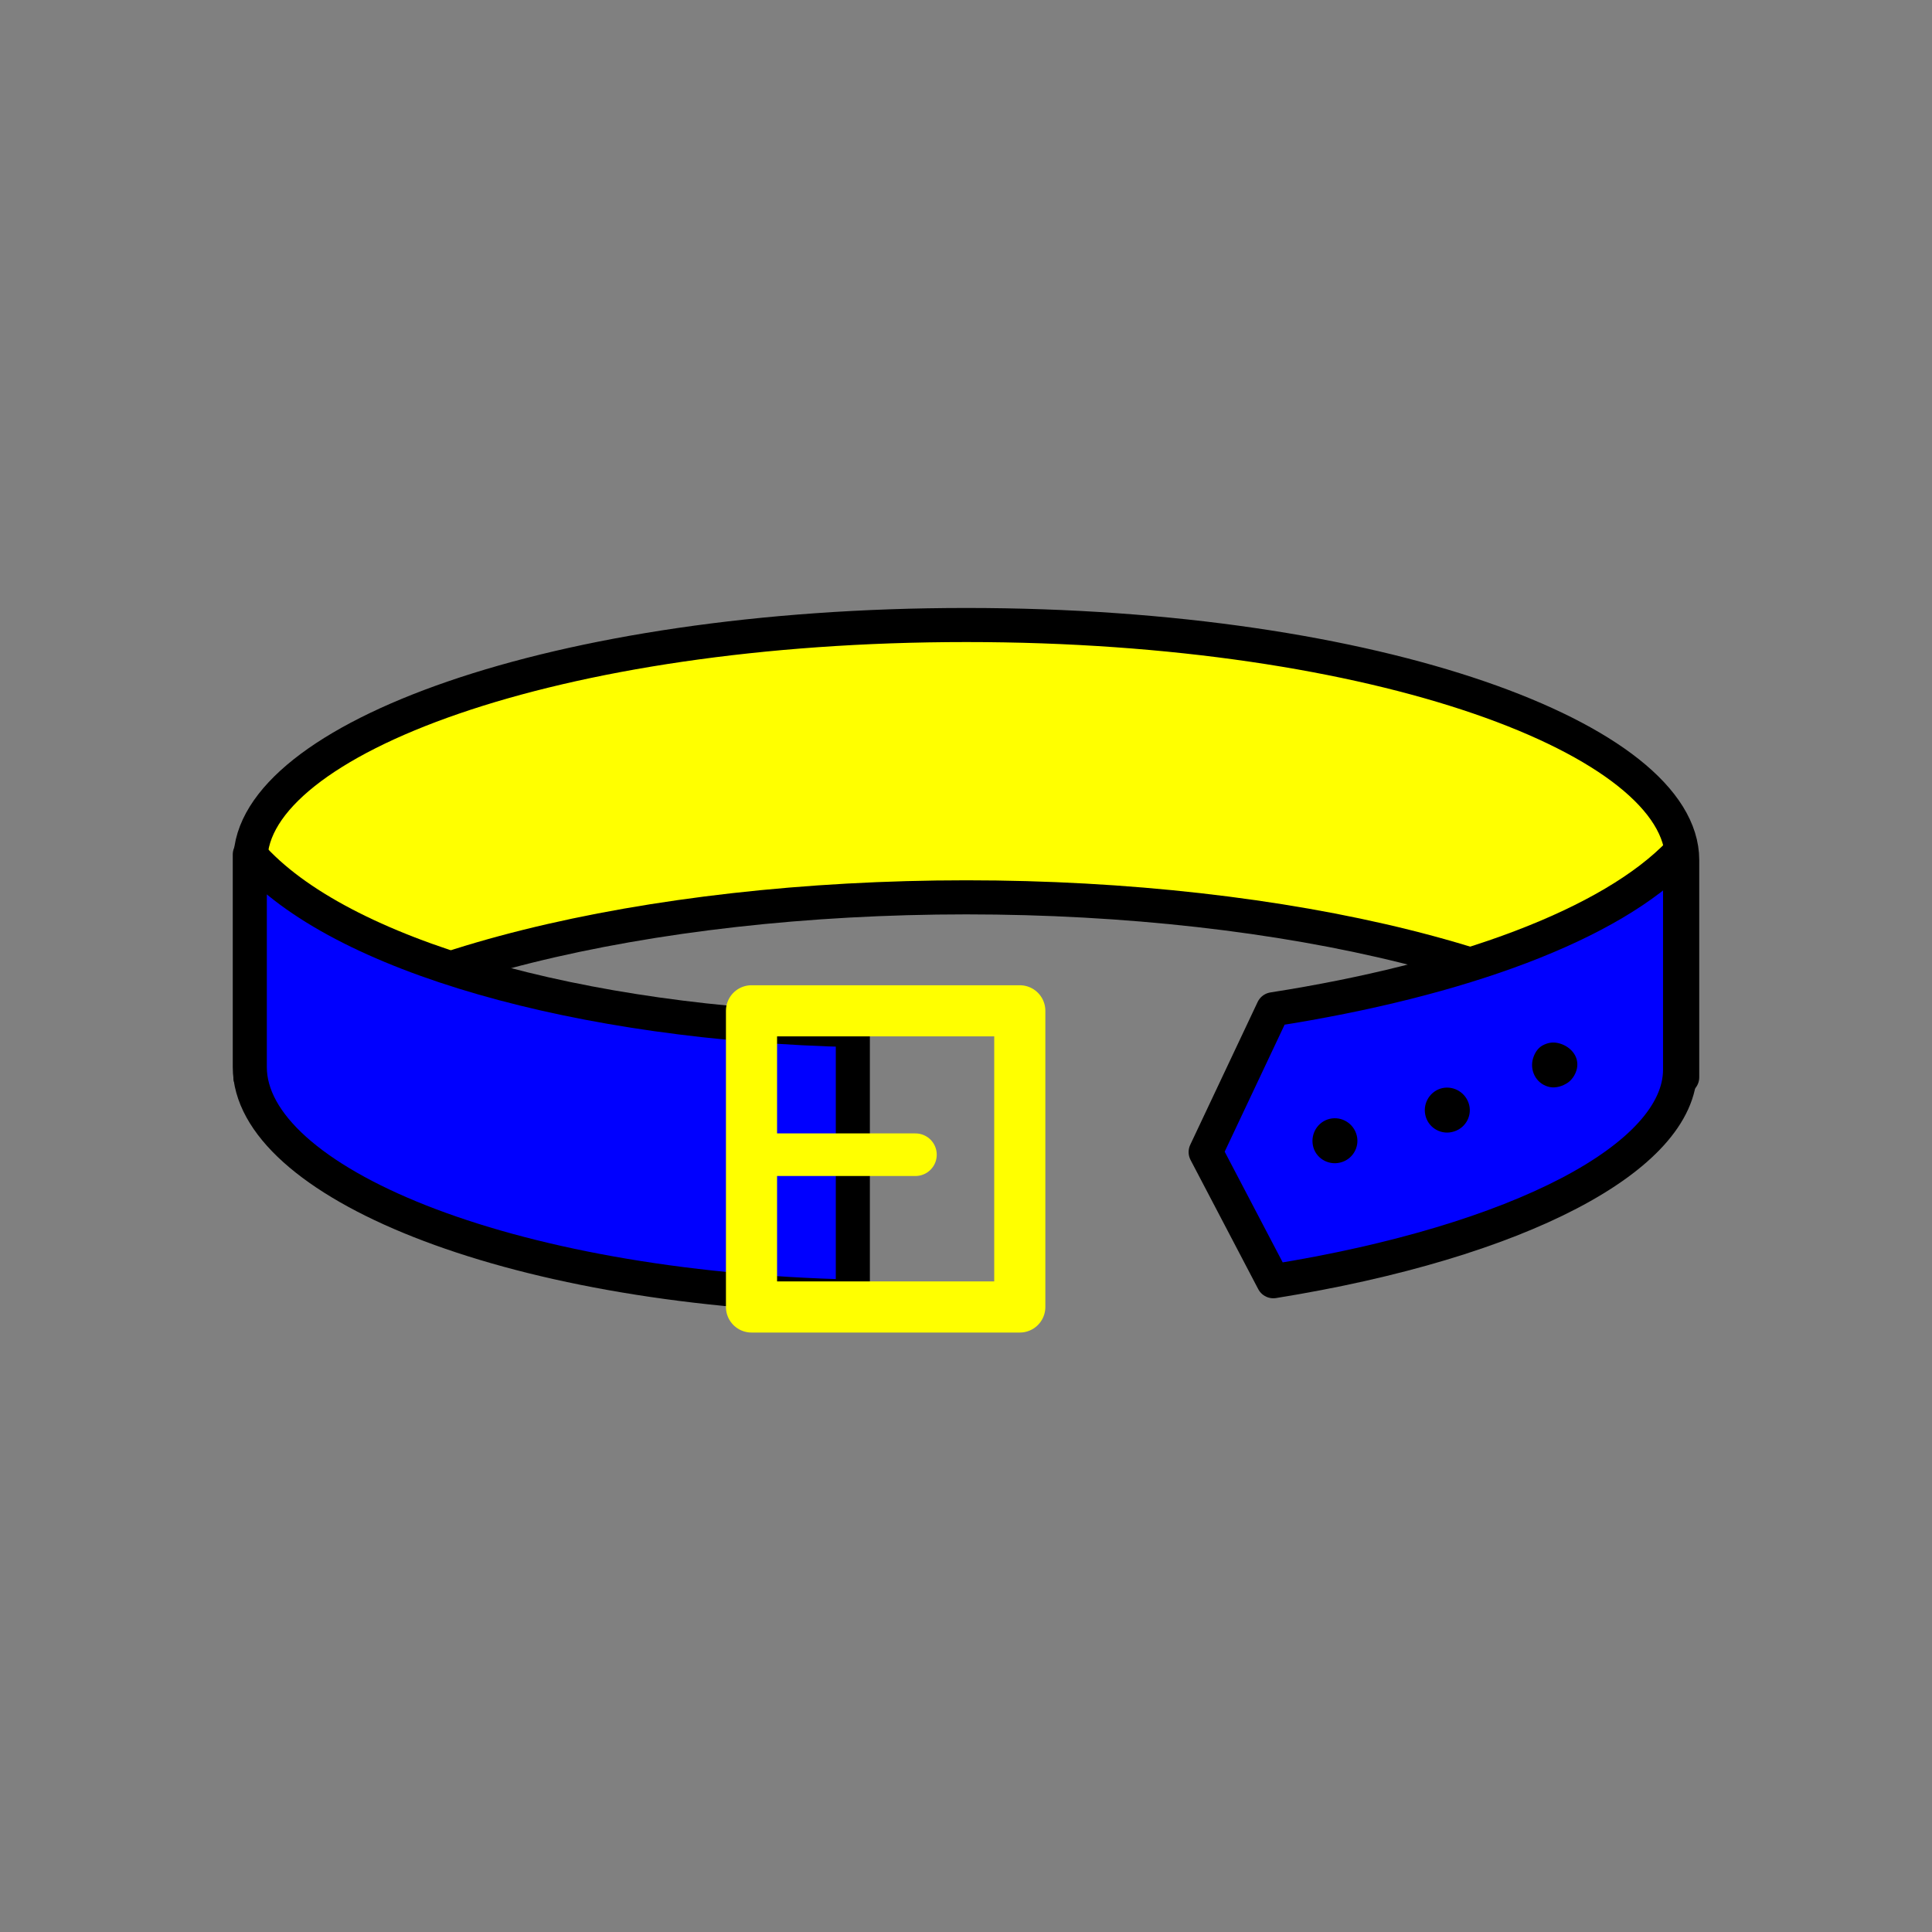 <?xml version="1.0" encoding="utf-8"?>
<!-- Generator: Adobe Illustrator 16.0.0, SVG Export Plug-In . SVG Version: 6.00 Build 0)  -->
<!DOCTYPE svg PUBLIC "-//W3C//DTD SVG 1.1//EN" "http://www.w3.org/Graphics/SVG/1.1/DTD/svg11.dtd">
<svg version="1.1" xmlns="http://www.w3.org/2000/svg" xmlns:xlink="http://www.w3.org/1999/xlink" x="0px" y="0px"
	 width="453.544px" height="453.543px" viewBox="0 0 453.544 453.543" enable-background="new 0 0 453.544 453.543"
	 xml:space="preserve">
<rect x="0" y="0" width="453.544" height="453.543" fill="#808080" stroke="none"/>
<g id="kvadrat">
</g>
<g id="bg" display="none">
	<rect x="-10527.448" y="-2275.804" display="inline" width="15266.867" height="13678.951"/>
</g>
<g id="barvno" display="none">
	<g id="rdeča7bela" display="inline">
	</g>
	<g display="inline">
		
			<path fill="#422918" stroke="#000000" stroke-width="8" stroke-linecap="round" stroke-linejoin="round" stroke-miterlimit="10" d="
			M394.904,201.901v50.994c-24.42-25.636-92.957-42.241-168.054-42.241c-75.11,0-143.645,16.596-168.057,42.241v-50.994
			c0-28.181,71.105-55.177,168.057-55.177C323.811,146.724,394.904,173.715,394.904,201.901z"/>
		
			<path fill="#B17F49" stroke="#000000" stroke-width="8" stroke-linecap="round" stroke-linejoin="round" stroke-miterlimit="10" d="
			M283.032,270.451l15.887,30.324c57.845-9.308,95.485-29.182,95.485-49.684v-50.994c-16.155,16.971-51.634,29.977-95.553,36.834
			L283.032,270.451z"/>
		
			<path fill="#B17F49" stroke="#000000" stroke-width="8" stroke-linecap="round" stroke-linejoin="round" stroke-miterlimit="10" d="
			M200.207,241.819c-63.736-1.479-120.642-17.348-141.567-41.222v49.901c0,26.544,59.29,52,141.567,53.881V241.819z"/>
		
			<rect x="176.419" y="237.291" fill="none" stroke="#000000" stroke-width="8" stroke-linecap="round" stroke-linejoin="round" stroke-miterlimit="10" width="62.981" height="69.528"/>
		
			<rect x="176.419" y="237.291" fill="none" stroke="#000000" stroke-width="12" stroke-linecap="round" stroke-linejoin="round" stroke-miterlimit="10" width="62.981" height="69.528"/>
		<g>
			<g>
				<g>
					<path d="M318.504,266.568c0.7,2.822-1.059,5.706-3.954,6.365c-2.892,0.666-5.761-1.149-6.335-4.01
						c-0.573-2.855,1.185-5.636,3.975-6.279C314.978,262.01,317.8,263.732,318.504,266.568z"/>
					<path d="M344.745,258.902c0.98,2.755-0.528,5.798-3.377,6.705c-2.841,0.948-5.836-0.674-6.663-3.449
						c-0.839-2.811,0.725-5.693,3.414-6.593C340.825,254.703,343.771,256.165,344.745,258.902z"/>
					<path d="M369.208,246.938c0.926,1.125,1.268,2.506,0.982,3.893c-0.278,1.349-1.182,2.849-2.563,3.594
						c-1.379,0.795-2.913,1.067-4.25,0.659c-1.342-0.396-2.475-1.305-3.133-2.606c-0.656-1.301-0.732-2.738-0.365-3.987
						c0.379-1.248,1.07-2.405,2.22-3.058c1.195-0.634,2.318-0.855,3.618-0.577C366.981,245.124,368.282,245.813,369.208,246.938z"/>
				</g>
			</g>
		</g>
		
			<line fill="none" stroke="#000000" stroke-width="10" stroke-linecap="round" stroke-linejoin="round" stroke-miterlimit="10" x1="214.904" y1="271.072" x2="177.244" y2="271.072"/>
	</g>
	
		<rect x="-11037.733" y="-2695.813" display="inline" fill="none" stroke="#000000" stroke-miterlimit="10" width="16736" height="13952"/>
</g>
<g id="barvno_copy_2">
	<g id="rdeča7bela_copy_4">
	</g>
	<g>
		<g>
			
				<path fill="#FFFF00" stroke="#000000" stroke-width="8" stroke-linecap="round" stroke-linejoin="round" stroke-miterlimit="10" d="
				M394.904,201.901v50.994c-24.42-25.636-92.957-42.241-168.054-42.241c-75.11,0-143.645,16.596-168.057,42.241v-50.994
				c0-28.181,71.105-55.177,168.057-55.177C323.811,146.724,394.904,173.715,394.904,201.901z"/>
			
				<path fill="#0000FF" stroke="#000000" stroke-width="8" stroke-linecap="round" stroke-linejoin="round" stroke-miterlimit="10" d="
				M283.032,270.451l15.887,30.324c57.845-9.308,95.485-29.182,95.485-49.684v-50.994c-16.155,16.971-51.634,29.977-95.553,36.834
				L283.032,270.451z"/>
			
				<path fill="#0000FF" stroke="#000000" stroke-width="8" stroke-linecap="round" stroke-linejoin="round" stroke-miterlimit="10" d="
				M200.207,241.819c-63.736-1.479-120.642-17.348-141.567-41.222v49.901c0,26.544,59.29,52,141.567,53.881V241.819z"/>
			
				<rect x="176.419" y="237.291" fill="none" stroke="#000000" stroke-width="8" stroke-linecap="round" stroke-linejoin="round" stroke-miterlimit="10" width="62.981" height="69.528"/>
			
				<rect x="176.419" y="237.291" fill="none" stroke="#FFFF00" stroke-width="12" stroke-linecap="round" stroke-linejoin="round" stroke-miterlimit="10" width="62.981" height="69.528"/>
			<g>
				<g>
					<g>
						<path d="M318.504,266.568c0.7,2.822-1.059,5.706-3.954,6.365c-2.892,0.666-5.761-1.149-6.335-4.01
							c-0.573-2.855,1.185-5.636,3.975-6.279C314.978,262.01,317.8,263.732,318.504,266.568z"/>
						<path d="M344.745,258.902c0.98,2.755-0.528,5.798-3.377,6.705c-2.841,0.948-5.836-0.674-6.663-3.45
							c-0.839-2.81,0.725-5.693,3.414-6.593C340.825,254.703,343.771,256.165,344.745,258.902z"/>
						<path d="M369.208,246.938c0.926,1.125,1.268,2.506,0.982,3.893c-0.278,1.349-1.182,2.849-2.563,3.593
							c-1.379,0.795-2.913,1.067-4.25,0.659c-1.342-0.396-2.475-1.305-3.133-2.606c-0.656-1.301-0.732-2.738-0.365-3.987
							c0.379-1.248,1.07-2.405,2.22-3.058c1.195-0.634,2.318-0.855,3.618-0.577C366.981,245.124,368.282,245.813,369.208,246.938z"
							/>
					</g>
				</g>
			</g>
			
				<line fill="none" stroke="#FFFF00" stroke-width="10" stroke-linecap="round" stroke-linejoin="round" stroke-miterlimit="10" x1="214.904" y1="271.072" x2="177.244" y2="271.072"/>
		</g>
	</g>
	<rect x="-11037.733" y="-2695.813" fill="none" stroke="#000000" stroke-miterlimit="10" width="16736" height="13952"/>
</g>
<g id="sivinsko" display="none">
	<g id="rdeča7bela_copy_3" display="inline">
	</g>
	<g display="inline">
		<g>
			<path fill="#2F2F2F" d="M394.904,201.901v50.994c-24.42-25.636-92.957-42.241-168.054-42.241
				c-75.11,0-143.645,16.596-168.057,42.241v-50.994c0-28.181,71.105-55.177,168.057-55.177
				C323.811,146.724,394.904,173.715,394.904,201.901z"/>
			<path d="M58.793,256.896c-0.499,0-1.002-0.094-1.484-0.286c-1.519-0.607-2.515-2.078-2.515-3.714v-50.994
				c0-15.884,17.889-30.779,50.372-41.94c32.353-11.115,75.567-17.238,121.685-17.238c46.122,0,89.338,6.121,121.687,17.236
				c32.479,11.16,50.367,26.055,50.367,41.942v50.994c0,1.636-0.996,3.106-2.515,3.714c-1.518,0.608-3.254,0.229-4.382-0.955
				c-23.36-24.523-89.731-41-165.157-41c-75.443,0-141.816,16.477-165.159,40.999C60.921,256.462,59.867,256.896,58.793,256.896z
				 M226.851,206.654c71.178,0,134.945,14.747,164.054,37.312v-42.065c0-24.206-67.374-51.177-164.054-51.177
				c-96.681,0-164.057,26.971-164.057,51.177v42.062C91.893,221.401,155.66,206.654,226.851,206.654z"/>
		</g>
		<g>
			<path fill="#888888" d="M283.032,270.451l15.887,30.324c57.845-9.308,95.485-29.182,95.485-49.684v-50.994
				c-16.155,16.971-51.634,29.977-95.553,36.834L283.032,270.451z"/>
			<path d="M298.918,304.776c-1.47,0-2.845-0.812-3.542-2.144l-15.887-30.325c-0.582-1.111-0.609-2.43-0.074-3.563l15.819-33.519
				c0.565-1.199,1.689-2.04,3-2.245c44.3-6.917,78.296-19.907,93.272-35.64c1.129-1.185,2.861-1.563,4.383-0.956
				c1.519,0.607,2.515,2.078,2.515,3.714v50.994c0,11.678-9.751,22.946-28.198,32.585c-17.513,9.15-41.943,16.429-70.651,21.048
				C299.342,304.758,299.129,304.776,298.918,304.776z M287.499,270.358l13.621,26c52.72-8.919,89.284-27.386,89.284-45.267v-42.032
				c-17.95,14.024-48.924,25.051-88.838,31.492L287.499,270.358z"/>
		</g>
		<g>
			<path fill="#888888" d="M200.207,241.819c-63.736-1.479-120.642-17.348-141.567-41.222v49.901c0,26.544,59.29,52,141.567,53.881
				V241.819z"/>
			<path d="M200.207,308.379c-0.03,0-0.061,0-0.092-0.001c-81.575-1.865-145.476-27.289-145.476-57.88v-49.901
				c0-1.666,1.032-3.157,2.592-3.744c1.562-0.586,3.319-0.145,4.416,1.107c19.609,22.372,75.329,38.39,138.652,39.86
				c2.173,0.051,3.907,1.826,3.907,3.999v62.56c0,1.077-0.435,2.108-1.204,2.861C202.255,307.971,201.251,308.379,200.207,308.379z
				 M62.64,209.95v40.548c0,22.194,53.489,47.153,133.567,49.768v-54.557C137.72,243.818,87.263,230.15,62.64,209.95z"/>
		</g>
		<path d="M239.4,310.819h-62.981c-2.209,0-4-1.791-4-4v-69.528c0-2.209,1.791-4,4-4H239.4c2.209,0,4,1.791,4,4v69.528
			C243.4,309.028,241.609,310.819,239.4,310.819z M180.419,302.819H235.4v-61.528h-54.981V302.819z"/>
		<path d="M239.4,312.819h-62.981c-3.313,0-6-2.686-6-6v-69.528c0-3.314,2.687-6,6-6H239.4c3.313,0,6,2.686,6,6v69.528
			C245.4,310.133,242.714,312.819,239.4,312.819z M182.419,300.819H233.4v-57.528h-50.981V300.819z"/>
		<g>
			<path d="M318.504,266.568c0.7,2.822-1.059,5.706-3.954,6.365c-2.892,0.666-5.761-1.149-6.335-4.01
				c-0.573-2.855,1.185-5.636,3.975-6.279C314.978,262.01,317.8,263.732,318.504,266.568z"/>
			<path d="M344.745,258.902c0.98,2.755-0.528,5.798-3.377,6.705c-2.841,0.948-5.836-0.674-6.663-3.449
				c-0.839-2.811,0.725-5.693,3.414-6.593C340.825,254.703,343.771,256.165,344.745,258.902z"/>
			<path d="M369.208,246.938c0.926,1.125,1.268,2.506,0.982,3.893c-0.278,1.349-1.182,2.849-2.563,3.594
				c-1.379,0.795-2.913,1.067-4.25,0.659c-1.342-0.396-2.475-1.305-3.133-2.606c-0.656-1.301-0.732-2.738-0.365-3.987
				c0.379-1.248,1.07-2.405,2.22-3.058c1.195-0.634,2.318-0.855,3.618-0.577C366.981,245.124,368.282,245.813,369.208,246.938z"/>
		</g>
		<path d="M214.904,276.072h-37.66c-2.762,0-5-2.238-5-5c0-2.761,2.238-5,5-5h37.66c2.762,0,5,2.239,5,5
			C219.904,273.833,217.666,276.072,214.904,276.072z"/>
	</g>
	<path display="inline" d="M5698.767,11256.688h-16737v-13953h16737V11256.688z M-11037.733,11255.688h16736l-0.5-13951h-16735.5
		l0.5,13951H-11037.733z"/>
</g>
<g id="linijsko" display="none">
	<g id="rdeča7bela_copy" display="inline">
	</g>
	<g display="inline">
		<g>
			<path fill="none" stroke="#000000" stroke-width="8" stroke-linecap="round" stroke-linejoin="round" stroke-miterlimit="10" d="
				M345.132,226.418c22.052-6.932,39.327-15.874,49.272-26.321v50.994c0,0.409-0.04,0.817-0.07,1.226"/>
			<path fill="none" stroke="#000000" stroke-width="8" stroke-linecap="round" stroke-linejoin="round" stroke-miterlimit="10" d="
				M345.132,226.418c-13.77,4.329-29.397,7.877-46.28,10.513l-15.819,33.519l15.887,30.324c56.691-9.123,93.95-28.394,95.415-48.459
				"/>
			<path fill="none" stroke="#000000" stroke-width="8" stroke-linecap="round" stroke-linejoin="round" stroke-miterlimit="10" d="
				M58.837,200.809c1.808-27.782,72.316-54.085,168.014-54.085c96.96,0,168.054,26.991,168.054,55.177v50.994
				c-0.185-0.194-0.38-0.386-0.57-0.579"/>
			<path fill="none" stroke="#000000" stroke-width="8" stroke-linecap="round" stroke-linejoin="round" stroke-miterlimit="10" d="
				M345.132,226.418c-32.018-9.991-74.008-15.764-118.281-15.764c-45.553,0-88.683,6.106-121.022,16.63"/>
			<path fill="none" stroke="#000000" stroke-width="8" stroke-linecap="round" stroke-linejoin="round" stroke-miterlimit="10" d="
				M58.794,252.807v-50.906c0-0.364,0.02-0.728,0.043-1.092"/>
			
				<polyline fill="none" stroke="#000000" stroke-width="8" stroke-linecap="round" stroke-linejoin="round" stroke-miterlimit="10" points="
				58.794,252.807 58.794,252.896 58.802,252.887 			"/>
			<path fill="none" stroke="#000000" stroke-width="8" stroke-linecap="round" stroke-linejoin="round" stroke-miterlimit="10" d="
				M105.828,227.284c26.116,8.51,59.199,13.718,94.379,14.535v62.56c-79.806-1.824-137.981-25.829-141.405-51.492"/>
			<path fill="none" stroke="#000000" stroke-width="8" stroke-linecap="round" stroke-linejoin="round" stroke-miterlimit="10" d="
				M58.837,200.809c9.408,10.604,25.934,19.613,46.991,26.476"/>
			<path fill="none" stroke="#000000" stroke-width="8" stroke-linecap="round" stroke-linejoin="round" stroke-miterlimit="10" d="
				M58.837,200.809c-0.063-0.071-0.135-0.141-0.197-0.212v49.901c0,0.771,0.055,1.541,0.154,2.309"/>
			<path fill="none" stroke="#000000" stroke-width="8" stroke-linecap="round" stroke-linejoin="round" stroke-miterlimit="10" d="
				M58.794,252.807c0.004,0.026,0.005,0.053,0.008,0.08"/>
		</g>
		
			<rect x="176.419" y="237.291" fill="none" stroke="#000000" stroke-width="8" stroke-linecap="round" stroke-linejoin="round" stroke-miterlimit="10" width="62.981" height="69.528"/>
		
			<rect x="176.419" y="237.291" fill="none" stroke="#000000" stroke-width="12" stroke-linecap="round" stroke-linejoin="round" stroke-miterlimit="10" width="62.981" height="69.528"/>
		<g>
			<g>
				<g>
					<path d="M318.504,266.568c0.7,2.822-1.059,5.706-3.954,6.365c-2.892,0.666-5.761-1.149-6.335-4.01
						c-0.573-2.855,1.185-5.636,3.975-6.279C314.978,262.01,317.8,263.732,318.504,266.568z"/>
					<path d="M344.745,258.902c0.98,2.755-0.528,5.797-3.377,6.705c-2.841,0.948-5.836-0.674-6.663-3.45
						c-0.839-2.81,0.725-5.693,3.414-6.593C340.825,254.703,343.771,256.165,344.745,258.902z"/>
					<path d="M369.208,246.938c0.926,1.125,1.268,2.506,0.982,3.892c-0.278,1.35-1.182,2.85-2.563,3.594
						c-1.379,0.795-2.913,1.067-4.25,0.659c-1.342-0.396-2.475-1.305-3.133-2.606c-0.656-1.3-0.732-2.738-0.365-3.987
						c0.379-1.248,1.07-2.405,2.22-3.058c1.196-0.634,2.318-0.855,3.618-0.577C366.981,245.124,368.282,245.813,369.208,246.938z"/>
				</g>
			</g>
		</g>
		
			<line fill="none" stroke="#000000" stroke-width="10" stroke-linecap="round" stroke-linejoin="round" stroke-miterlimit="10" x1="214.904" y1="271.072" x2="177.244" y2="271.072"/>
	</g>
</g>
<g id="pivot">
	<circle fill="none" cx="232.167" cy="310.16" r="14.133"/>
</g>
</svg>
